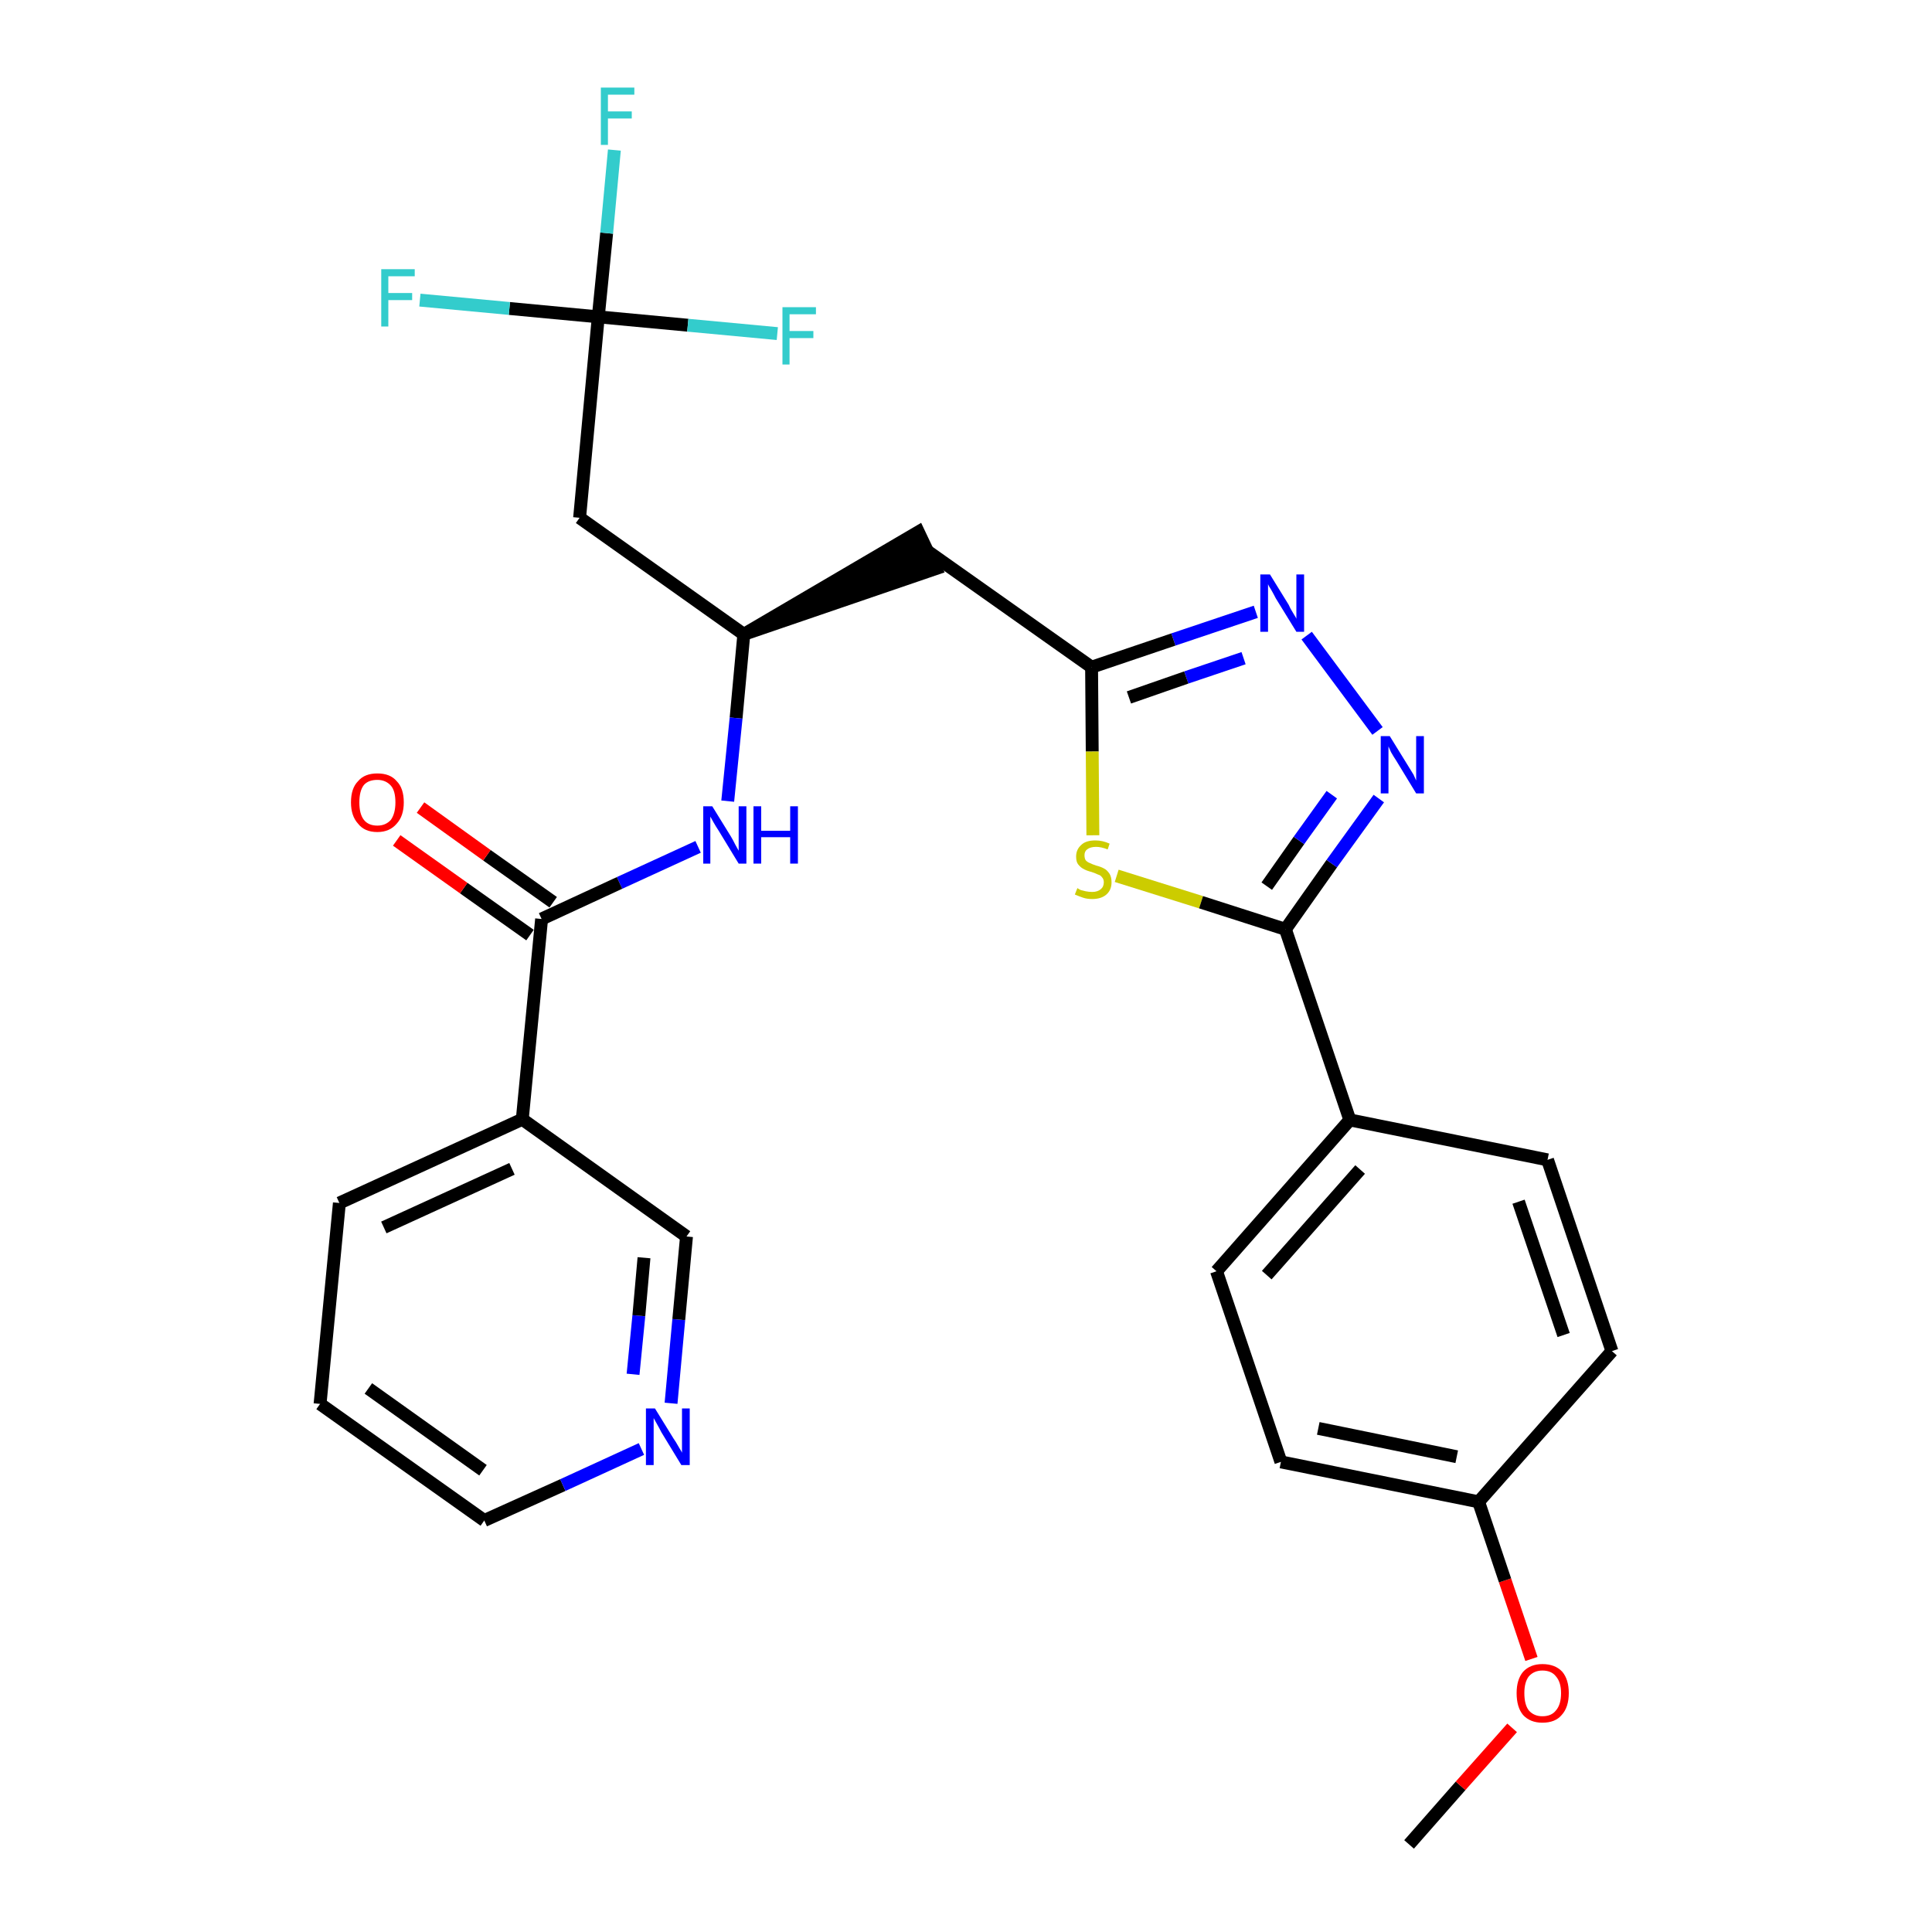 <?xml version='1.0' encoding='iso-8859-1'?>
<svg version='1.1' baseProfile='full'
              xmlns='http://www.w3.org/2000/svg'
                      xmlns:rdkit='http://www.rdkit.org/xml'
                      xmlns:xlink='http://www.w3.org/1999/xlink'
                  xml:space='preserve'
width='300px' height='300px' viewBox='0 0 300 300'>
<!-- END OF HEADER -->
<path class='bond-0 atom-0 atom-1' d='M 218.8,286.4 L 226.8,277.3' style='fill:none;fill-rule:evenodd;stroke:#000000;stroke-width:2.0px;stroke-linecap:butt;stroke-linejoin:miter;stroke-opacity:1' />
<path class='bond-0 atom-0 atom-1' d='M 226.8,277.3 L 234.8,268.3' style='fill:none;fill-rule:evenodd;stroke:#FF0000;stroke-width:2.0px;stroke-linecap:butt;stroke-linejoin:miter;stroke-opacity:1' />
<path class='bond-1 atom-1 atom-2' d='M 237.8,257.6 L 233.7,245.4' style='fill:none;fill-rule:evenodd;stroke:#FF0000;stroke-width:2.0px;stroke-linecap:butt;stroke-linejoin:miter;stroke-opacity:1' />
<path class='bond-1 atom-1 atom-2' d='M 233.7,245.4 L 229.6,233.2' style='fill:none;fill-rule:evenodd;stroke:#000000;stroke-width:2.0px;stroke-linecap:butt;stroke-linejoin:miter;stroke-opacity:1' />
<path class='bond-2 atom-2 atom-3' d='M 229.6,233.2 L 198.9,227.0' style='fill:none;fill-rule:evenodd;stroke:#000000;stroke-width:2.0px;stroke-linecap:butt;stroke-linejoin:miter;stroke-opacity:1' />
<path class='bond-2 atom-2 atom-3' d='M 226.2,226.2 L 204.7,221.8' style='fill:none;fill-rule:evenodd;stroke:#000000;stroke-width:2.0px;stroke-linecap:butt;stroke-linejoin:miter;stroke-opacity:1' />
<path class='bond-28 atom-28 atom-2' d='M 250.3,209.8 L 229.6,233.2' style='fill:none;fill-rule:evenodd;stroke:#000000;stroke-width:2.0px;stroke-linecap:butt;stroke-linejoin:miter;stroke-opacity:1' />
<path class='bond-3 atom-3 atom-4' d='M 198.9,227.0 L 188.9,197.4' style='fill:none;fill-rule:evenodd;stroke:#000000;stroke-width:2.0px;stroke-linecap:butt;stroke-linejoin:miter;stroke-opacity:1' />
<path class='bond-4 atom-4 atom-5' d='M 188.9,197.4 L 209.6,173.9' style='fill:none;fill-rule:evenodd;stroke:#000000;stroke-width:2.0px;stroke-linecap:butt;stroke-linejoin:miter;stroke-opacity:1' />
<path class='bond-4 atom-4 atom-5' d='M 196.7,198.0 L 211.2,181.6' style='fill:none;fill-rule:evenodd;stroke:#000000;stroke-width:2.0px;stroke-linecap:butt;stroke-linejoin:miter;stroke-opacity:1' />
<path class='bond-5 atom-5 atom-6' d='M 209.6,173.9 L 199.6,144.3' style='fill:none;fill-rule:evenodd;stroke:#000000;stroke-width:2.0px;stroke-linecap:butt;stroke-linejoin:miter;stroke-opacity:1' />
<path class='bond-26 atom-5 atom-27' d='M 209.6,173.9 L 240.3,180.1' style='fill:none;fill-rule:evenodd;stroke:#000000;stroke-width:2.0px;stroke-linecap:butt;stroke-linejoin:miter;stroke-opacity:1' />
<path class='bond-6 atom-6 atom-7' d='M 199.6,144.3 L 206.8,134.1' style='fill:none;fill-rule:evenodd;stroke:#000000;stroke-width:2.0px;stroke-linecap:butt;stroke-linejoin:miter;stroke-opacity:1' />
<path class='bond-6 atom-6 atom-7' d='M 206.8,134.1 L 214.1,124.0' style='fill:none;fill-rule:evenodd;stroke:#0000FF;stroke-width:2.0px;stroke-linecap:butt;stroke-linejoin:miter;stroke-opacity:1' />
<path class='bond-6 atom-6 atom-7' d='M 196.7,137.6 L 201.7,130.5' style='fill:none;fill-rule:evenodd;stroke:#000000;stroke-width:2.0px;stroke-linecap:butt;stroke-linejoin:miter;stroke-opacity:1' />
<path class='bond-6 atom-6 atom-7' d='M 201.7,130.5 L 206.8,123.4' style='fill:none;fill-rule:evenodd;stroke:#0000FF;stroke-width:2.0px;stroke-linecap:butt;stroke-linejoin:miter;stroke-opacity:1' />
<path class='bond-29 atom-26 atom-6' d='M 173.4,136.0 L 186.5,140.1' style='fill:none;fill-rule:evenodd;stroke:#CCCC00;stroke-width:2.0px;stroke-linecap:butt;stroke-linejoin:miter;stroke-opacity:1' />
<path class='bond-29 atom-26 atom-6' d='M 186.5,140.1 L 199.6,144.3' style='fill:none;fill-rule:evenodd;stroke:#000000;stroke-width:2.0px;stroke-linecap:butt;stroke-linejoin:miter;stroke-opacity:1' />
<path class='bond-7 atom-7 atom-8' d='M 213.9,113.5 L 202.9,98.7' style='fill:none;fill-rule:evenodd;stroke:#0000FF;stroke-width:2.0px;stroke-linecap:butt;stroke-linejoin:miter;stroke-opacity:1' />
<path class='bond-8 atom-8 atom-9' d='M 195.0,95.0 L 182.2,99.3' style='fill:none;fill-rule:evenodd;stroke:#0000FF;stroke-width:2.0px;stroke-linecap:butt;stroke-linejoin:miter;stroke-opacity:1' />
<path class='bond-8 atom-8 atom-9' d='M 182.2,99.3 L 169.5,103.6' style='fill:none;fill-rule:evenodd;stroke:#000000;stroke-width:2.0px;stroke-linecap:butt;stroke-linejoin:miter;stroke-opacity:1' />
<path class='bond-8 atom-8 atom-9' d='M 193.1,102.2 L 184.2,105.2' style='fill:none;fill-rule:evenodd;stroke:#0000FF;stroke-width:2.0px;stroke-linecap:butt;stroke-linejoin:miter;stroke-opacity:1' />
<path class='bond-8 atom-8 atom-9' d='M 184.2,105.2 L 175.3,108.3' style='fill:none;fill-rule:evenodd;stroke:#000000;stroke-width:2.0px;stroke-linecap:butt;stroke-linejoin:miter;stroke-opacity:1' />
<path class='bond-9 atom-9 atom-10' d='M 169.5,103.6 L 143.9,85.5' style='fill:none;fill-rule:evenodd;stroke:#000000;stroke-width:2.0px;stroke-linecap:butt;stroke-linejoin:miter;stroke-opacity:1' />
<path class='bond-25 atom-9 atom-26' d='M 169.5,103.6 L 169.6,116.7' style='fill:none;fill-rule:evenodd;stroke:#000000;stroke-width:2.0px;stroke-linecap:butt;stroke-linejoin:miter;stroke-opacity:1' />
<path class='bond-25 atom-9 atom-26' d='M 169.6,116.7 L 169.7,129.7' style='fill:none;fill-rule:evenodd;stroke:#CCCC00;stroke-width:2.0px;stroke-linecap:butt;stroke-linejoin:miter;stroke-opacity:1' />
<path class='bond-10 atom-11 atom-10' d='M 115.5,98.5 L 145.3,88.3 L 142.6,82.6 Z' style='fill:#000000;fill-rule:evenodd;fill-opacity:1;stroke:#000000;stroke-width:2.0px;stroke-linecap:butt;stroke-linejoin:miter;stroke-opacity:1;' />
<path class='bond-11 atom-11 atom-12' d='M 115.5,98.5 L 90.0,80.4' style='fill:none;fill-rule:evenodd;stroke:#000000;stroke-width:2.0px;stroke-linecap:butt;stroke-linejoin:miter;stroke-opacity:1' />
<path class='bond-16 atom-11 atom-17' d='M 115.5,98.5 L 114.3,111.5' style='fill:none;fill-rule:evenodd;stroke:#000000;stroke-width:2.0px;stroke-linecap:butt;stroke-linejoin:miter;stroke-opacity:1' />
<path class='bond-16 atom-11 atom-17' d='M 114.3,111.5 L 113.0,124.4' style='fill:none;fill-rule:evenodd;stroke:#0000FF;stroke-width:2.0px;stroke-linecap:butt;stroke-linejoin:miter;stroke-opacity:1' />
<path class='bond-12 atom-12 atom-13' d='M 90.0,80.4 L 92.9,49.2' style='fill:none;fill-rule:evenodd;stroke:#000000;stroke-width:2.0px;stroke-linecap:butt;stroke-linejoin:miter;stroke-opacity:1' />
<path class='bond-13 atom-13 atom-14' d='M 92.9,49.2 L 94.2,36.2' style='fill:none;fill-rule:evenodd;stroke:#000000;stroke-width:2.0px;stroke-linecap:butt;stroke-linejoin:miter;stroke-opacity:1' />
<path class='bond-13 atom-13 atom-14' d='M 94.2,36.2 L 95.4,23.3' style='fill:none;fill-rule:evenodd;stroke:#33CCCC;stroke-width:2.0px;stroke-linecap:butt;stroke-linejoin:miter;stroke-opacity:1' />
<path class='bond-14 atom-13 atom-15' d='M 92.9,49.2 L 79.1,47.9' style='fill:none;fill-rule:evenodd;stroke:#000000;stroke-width:2.0px;stroke-linecap:butt;stroke-linejoin:miter;stroke-opacity:1' />
<path class='bond-14 atom-13 atom-15' d='M 79.1,47.9 L 65.2,46.6' style='fill:none;fill-rule:evenodd;stroke:#33CCCC;stroke-width:2.0px;stroke-linecap:butt;stroke-linejoin:miter;stroke-opacity:1' />
<path class='bond-15 atom-13 atom-16' d='M 92.9,49.2 L 106.8,50.5' style='fill:none;fill-rule:evenodd;stroke:#000000;stroke-width:2.0px;stroke-linecap:butt;stroke-linejoin:miter;stroke-opacity:1' />
<path class='bond-15 atom-13 atom-16' d='M 106.8,50.5 L 120.7,51.8' style='fill:none;fill-rule:evenodd;stroke:#33CCCC;stroke-width:2.0px;stroke-linecap:butt;stroke-linejoin:miter;stroke-opacity:1' />
<path class='bond-17 atom-17 atom-18' d='M 108.4,131.5 L 96.2,137.1' style='fill:none;fill-rule:evenodd;stroke:#0000FF;stroke-width:2.0px;stroke-linecap:butt;stroke-linejoin:miter;stroke-opacity:1' />
<path class='bond-17 atom-17 atom-18' d='M 96.2,137.1 L 84.1,142.7' style='fill:none;fill-rule:evenodd;stroke:#000000;stroke-width:2.0px;stroke-linecap:butt;stroke-linejoin:miter;stroke-opacity:1' />
<path class='bond-18 atom-18 atom-19' d='M 85.9,140.1 L 75.6,132.8' style='fill:none;fill-rule:evenodd;stroke:#000000;stroke-width:2.0px;stroke-linecap:butt;stroke-linejoin:miter;stroke-opacity:1' />
<path class='bond-18 atom-18 atom-19' d='M 75.6,132.8 L 65.3,125.4' style='fill:none;fill-rule:evenodd;stroke:#FF0000;stroke-width:2.0px;stroke-linecap:butt;stroke-linejoin:miter;stroke-opacity:1' />
<path class='bond-18 atom-18 atom-19' d='M 82.3,145.2 L 72.0,137.9' style='fill:none;fill-rule:evenodd;stroke:#000000;stroke-width:2.0px;stroke-linecap:butt;stroke-linejoin:miter;stroke-opacity:1' />
<path class='bond-18 atom-18 atom-19' d='M 72.0,137.9 L 61.6,130.5' style='fill:none;fill-rule:evenodd;stroke:#FF0000;stroke-width:2.0px;stroke-linecap:butt;stroke-linejoin:miter;stroke-opacity:1' />
<path class='bond-19 atom-18 atom-20' d='M 84.1,142.7 L 81.1,173.8' style='fill:none;fill-rule:evenodd;stroke:#000000;stroke-width:2.0px;stroke-linecap:butt;stroke-linejoin:miter;stroke-opacity:1' />
<path class='bond-20 atom-20 atom-21' d='M 81.1,173.8 L 52.7,186.8' style='fill:none;fill-rule:evenodd;stroke:#000000;stroke-width:2.0px;stroke-linecap:butt;stroke-linejoin:miter;stroke-opacity:1' />
<path class='bond-20 atom-20 atom-21' d='M 79.5,181.5 L 59.6,190.6' style='fill:none;fill-rule:evenodd;stroke:#000000;stroke-width:2.0px;stroke-linecap:butt;stroke-linejoin:miter;stroke-opacity:1' />
<path class='bond-30 atom-25 atom-20' d='M 106.6,192.0 L 81.1,173.8' style='fill:none;fill-rule:evenodd;stroke:#000000;stroke-width:2.0px;stroke-linecap:butt;stroke-linejoin:miter;stroke-opacity:1' />
<path class='bond-21 atom-21 atom-22' d='M 52.7,186.8 L 49.7,218.0' style='fill:none;fill-rule:evenodd;stroke:#000000;stroke-width:2.0px;stroke-linecap:butt;stroke-linejoin:miter;stroke-opacity:1' />
<path class='bond-22 atom-22 atom-23' d='M 49.7,218.0 L 75.2,236.1' style='fill:none;fill-rule:evenodd;stroke:#000000;stroke-width:2.0px;stroke-linecap:butt;stroke-linejoin:miter;stroke-opacity:1' />
<path class='bond-22 atom-22 atom-23' d='M 57.2,215.6 L 75.0,228.3' style='fill:none;fill-rule:evenodd;stroke:#000000;stroke-width:2.0px;stroke-linecap:butt;stroke-linejoin:miter;stroke-opacity:1' />
<path class='bond-23 atom-23 atom-24' d='M 75.2,236.1 L 87.4,230.6' style='fill:none;fill-rule:evenodd;stroke:#000000;stroke-width:2.0px;stroke-linecap:butt;stroke-linejoin:miter;stroke-opacity:1' />
<path class='bond-23 atom-23 atom-24' d='M 87.4,230.6 L 99.6,225.0' style='fill:none;fill-rule:evenodd;stroke:#0000FF;stroke-width:2.0px;stroke-linecap:butt;stroke-linejoin:miter;stroke-opacity:1' />
<path class='bond-24 atom-24 atom-25' d='M 104.2,217.9 L 105.4,204.9' style='fill:none;fill-rule:evenodd;stroke:#0000FF;stroke-width:2.0px;stroke-linecap:butt;stroke-linejoin:miter;stroke-opacity:1' />
<path class='bond-24 atom-24 atom-25' d='M 105.4,204.9 L 106.6,192.0' style='fill:none;fill-rule:evenodd;stroke:#000000;stroke-width:2.0px;stroke-linecap:butt;stroke-linejoin:miter;stroke-opacity:1' />
<path class='bond-24 atom-24 atom-25' d='M 98.3,213.4 L 99.2,204.3' style='fill:none;fill-rule:evenodd;stroke:#0000FF;stroke-width:2.0px;stroke-linecap:butt;stroke-linejoin:miter;stroke-opacity:1' />
<path class='bond-24 atom-24 atom-25' d='M 99.2,204.3 L 100.0,195.3' style='fill:none;fill-rule:evenodd;stroke:#000000;stroke-width:2.0px;stroke-linecap:butt;stroke-linejoin:miter;stroke-opacity:1' />
<path class='bond-27 atom-27 atom-28' d='M 240.3,180.1 L 250.3,209.8' style='fill:none;fill-rule:evenodd;stroke:#000000;stroke-width:2.0px;stroke-linecap:butt;stroke-linejoin:miter;stroke-opacity:1' />
<path class='bond-27 atom-27 atom-28' d='M 235.8,186.6 L 242.8,207.3' style='fill:none;fill-rule:evenodd;stroke:#000000;stroke-width:2.0px;stroke-linecap:butt;stroke-linejoin:miter;stroke-opacity:1' />
<path  class='atom-1' d='M 235.5 262.9
Q 235.5 260.8, 236.5 259.6
Q 237.6 258.4, 239.5 258.4
Q 241.5 258.4, 242.6 259.6
Q 243.6 260.8, 243.6 262.9
Q 243.6 265.1, 242.5 266.3
Q 241.5 267.5, 239.5 267.5
Q 237.6 267.5, 236.5 266.3
Q 235.5 265.1, 235.5 262.9
M 239.5 266.5
Q 240.9 266.5, 241.6 265.6
Q 242.4 264.7, 242.4 262.9
Q 242.4 261.2, 241.6 260.3
Q 240.9 259.4, 239.5 259.4
Q 238.2 259.4, 237.4 260.3
Q 236.7 261.2, 236.7 262.9
Q 236.7 264.7, 237.4 265.6
Q 238.2 266.5, 239.5 266.5
' fill='#FF0000'/>
<path  class='atom-7' d='M 215.8 114.3
L 218.7 119.0
Q 219.0 119.5, 219.5 120.3
Q 219.9 121.2, 219.9 121.2
L 219.9 114.3
L 221.1 114.3
L 221.1 123.2
L 219.9 123.2
L 216.8 118.1
Q 216.4 117.5, 216.0 116.8
Q 215.7 116.1, 215.6 115.9
L 215.6 123.2
L 214.4 123.2
L 214.4 114.3
L 215.8 114.3
' fill='#0000FF'/>
<path  class='atom-8' d='M 197.2 89.2
L 200.1 93.9
Q 200.3 94.4, 200.8 95.2
Q 201.3 96.0, 201.3 96.1
L 201.3 89.2
L 202.5 89.2
L 202.5 98.1
L 201.3 98.1
L 198.1 92.9
Q 197.8 92.3, 197.4 91.6
Q 197.0 91.0, 196.9 90.7
L 196.9 98.1
L 195.7 98.1
L 195.7 89.2
L 197.2 89.2
' fill='#0000FF'/>
<path  class='atom-14' d='M 93.3 13.6
L 98.5 13.6
L 98.5 14.7
L 94.4 14.7
L 94.4 17.3
L 98.1 17.3
L 98.1 18.4
L 94.4 18.4
L 94.4 22.5
L 93.3 22.5
L 93.3 13.6
' fill='#33CCCC'/>
<path  class='atom-15' d='M 59.2 41.8
L 64.4 41.8
L 64.4 42.9
L 60.3 42.9
L 60.3 45.5
L 64.0 45.5
L 64.0 46.6
L 60.3 46.6
L 60.3 50.7
L 59.2 50.7
L 59.2 41.8
' fill='#33CCCC'/>
<path  class='atom-16' d='M 121.5 47.7
L 126.7 47.7
L 126.7 48.8
L 122.6 48.8
L 122.6 51.4
L 126.3 51.4
L 126.3 52.5
L 122.6 52.5
L 122.6 56.6
L 121.5 56.6
L 121.5 47.7
' fill='#33CCCC'/>
<path  class='atom-17' d='M 110.6 125.2
L 113.5 129.9
Q 113.8 130.4, 114.2 131.2
Q 114.7 132.1, 114.7 132.1
L 114.7 125.2
L 115.9 125.2
L 115.9 134.1
L 114.7 134.1
L 111.6 129.0
Q 111.2 128.4, 110.8 127.7
Q 110.4 127.0, 110.3 126.8
L 110.3 134.1
L 109.2 134.1
L 109.2 125.2
L 110.6 125.2
' fill='#0000FF'/>
<path  class='atom-17' d='M 117.0 125.2
L 118.2 125.2
L 118.2 129.0
L 122.7 129.0
L 122.7 125.2
L 123.9 125.2
L 123.9 134.1
L 122.7 134.1
L 122.7 130.0
L 118.2 130.0
L 118.2 134.1
L 117.0 134.1
L 117.0 125.2
' fill='#0000FF'/>
<path  class='atom-19' d='M 54.5 124.6
Q 54.5 122.4, 55.6 121.3
Q 56.6 120.1, 58.6 120.1
Q 60.6 120.1, 61.6 121.3
Q 62.7 122.4, 62.7 124.6
Q 62.7 126.7, 61.6 127.9
Q 60.5 129.2, 58.6 129.2
Q 56.6 129.2, 55.6 127.9
Q 54.5 126.7, 54.5 124.6
M 58.6 128.2
Q 59.9 128.2, 60.7 127.3
Q 61.4 126.3, 61.4 124.6
Q 61.4 122.8, 60.7 122.0
Q 59.9 121.1, 58.6 121.1
Q 57.2 121.1, 56.5 121.9
Q 55.8 122.8, 55.8 124.6
Q 55.8 126.4, 56.5 127.3
Q 57.2 128.2, 58.6 128.2
' fill='#FF0000'/>
<path  class='atom-24' d='M 101.7 218.7
L 104.6 223.4
Q 104.9 223.8, 105.4 224.7
Q 105.9 225.5, 105.9 225.6
L 105.9 218.7
L 107.1 218.7
L 107.1 227.5
L 105.8 227.5
L 102.7 222.4
Q 102.4 221.8, 102.0 221.1
Q 101.6 220.4, 101.5 220.2
L 101.5 227.5
L 100.3 227.5
L 100.3 218.7
L 101.7 218.7
' fill='#0000FF'/>
<path  class='atom-26' d='M 167.3 137.9
Q 167.4 138.0, 167.8 138.2
Q 168.2 138.3, 168.6 138.4
Q 169.1 138.5, 169.6 138.5
Q 170.4 138.5, 170.9 138.1
Q 171.4 137.7, 171.4 137.0
Q 171.4 136.5, 171.1 136.2
Q 170.9 135.9, 170.5 135.8
Q 170.1 135.6, 169.5 135.4
Q 168.7 135.2, 168.2 134.9
Q 167.8 134.7, 167.4 134.2
Q 167.1 133.8, 167.1 133.0
Q 167.1 131.9, 167.9 131.2
Q 168.6 130.5, 170.1 130.5
Q 171.2 130.5, 172.3 131.0
L 172.0 131.9
Q 171.0 131.5, 170.2 131.5
Q 169.3 131.5, 168.8 131.9
Q 168.4 132.2, 168.4 132.8
Q 168.4 133.3, 168.6 133.6
Q 168.9 133.9, 169.2 134.0
Q 169.6 134.2, 170.2 134.4
Q 171.0 134.6, 171.5 134.9
Q 171.9 135.1, 172.3 135.7
Q 172.6 136.2, 172.6 137.0
Q 172.6 138.2, 171.8 138.9
Q 171.0 139.6, 169.6 139.6
Q 168.8 139.6, 168.2 139.4
Q 167.6 139.2, 166.9 138.9
L 167.3 137.9
' fill='#CCCC00'/>
</svg>

